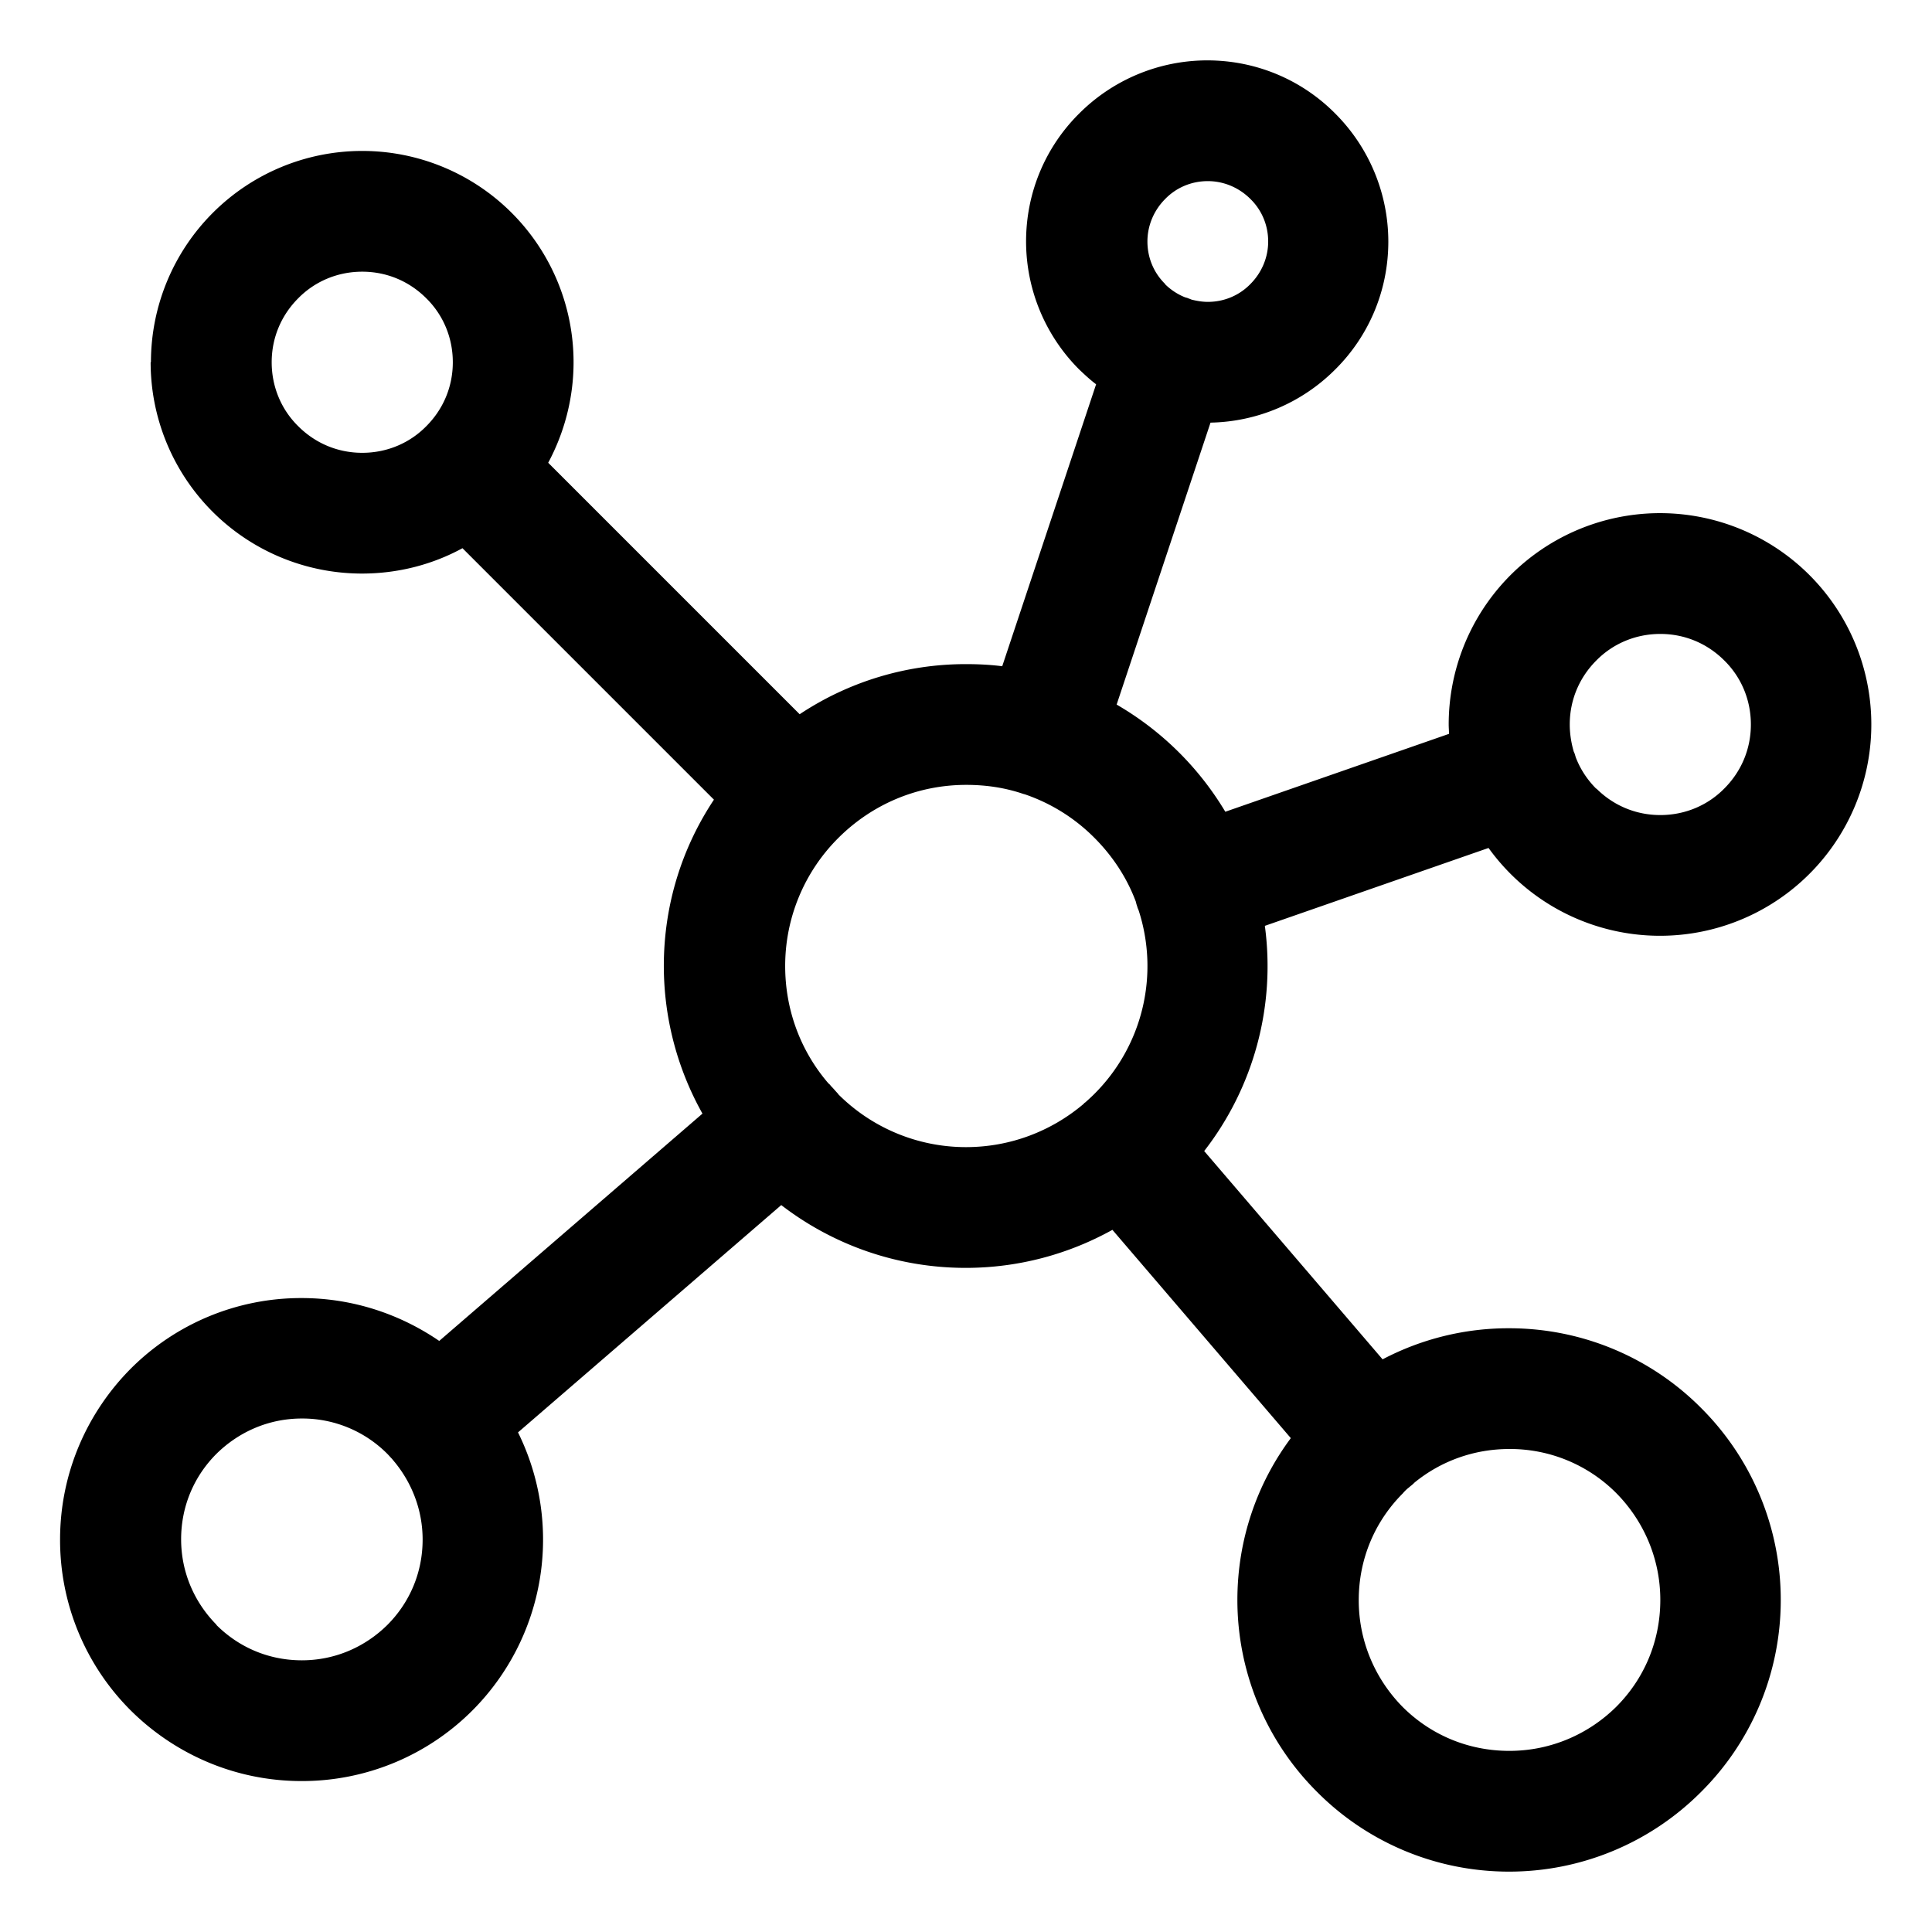 <svg
  xmlns="http://www.w3.org/2000/svg"
  width="64"
  height="64"
  viewBox="0 0 64 64"
  fill="black"
  fill-rule="nonzero"
>
  <path d="M5 12a7 7 0 1 1 14 0c0 1.2-.31 2.34-.84 3.33l8.33 8.33A9.934 9.934 0 0 1 32 22c.41 0 .81.02 1.2.07l3.11-9.34c-.2-.15-.38-.32-.56-.49A6.003 6.003 0 0 1 33.99 8c0-1.66.67-3.16 1.76-4.24A6.003 6.003 0 0 1 39.99 2c1.66 0 3.16.67 4.24 1.76A6.003 6.003 0 0 1 45.99 8c0 1.66-.67 3.16-1.76 4.24A5.992 5.992 0 0 1 40.1 14l-3.11 9.34a10.082 10.082 0 0 1 3.6 3.55L48 24.31c0-.1-.01-.21-.01-.31a7 7 0 1 1 1.32 4.09l-7.41 2.58a9.984 9.984 0 0 1-2.01 7.46l5.91 6.9A8.957 8.957 0 0 1 49.99 44c2.48 0 4.74 1.01 6.36 2.64A8.972 8.972 0 0 1 58.99 53c0 2.48-1.01 4.74-2.64 6.36A8.972 8.972 0 0 1 49.99 62c-2.48 0-4.74-1.01-6.36-2.64A8.972 8.972 0 0 1 40.99 53c0-2.01.66-3.87 1.77-5.36l-5.91-6.9c-1.44.8-3.1 1.26-4.86 1.26-2.3 0-4.42-.78-6.11-2.08l-8.72 7.53a8.014 8.014 0 0 1-1.51 9.21A7.973 7.973 0 0 1 9.99 59c-2.21 0-4.21-.9-5.66-2.34A7.973 7.973 0 0 1 1.99 51c0-2.21.9-4.21 2.34-5.66A7.973 7.973 0 0 1 9.99 43c1.69 0 3.26.53 4.56 1.42l8.72-7.53A10.01 10.01 0 0 1 21.99 32c0-2.04.61-3.93 1.66-5.51l-8.33-8.33c-.99.54-2.13.84-3.33.84a7 7 0 0 1-7-7zm4.88 2.12c.55.55 1.29.88 2.12.88.83 0 1.58-.33 2.12-.88.55-.55.88-1.29.88-2.12 0-.83-.33-1.58-.88-2.12C13.57 9.33 12.83 9 12 9c-.83 0-1.58.33-2.12.88C9.33 10.43 9 11.17 9 12c0 .83.33 1.58.88 2.12zm28.71-4.71a2 2 0 0 0 .67.44c.04.01.08.02.12.04.04.01.07.03.11.04.17.04.34.07.52.07.55 0 1.05-.22 1.41-.59.36-.36.59-.86.59-1.41 0-.55-.22-1.05-.59-1.41-.36-.36-.86-.59-1.41-.59-.55 0-1.05.22-1.41.59-.36.36-.59.86-.59 1.41 0 .55.22 1.05.59 1.41zm14.29 16.71c.55.55 1.29.88 2.12.88.83 0 1.58-.33 2.12-.88.55-.55.88-1.29.88-2.12 0-.83-.33-1.58-.88-2.12-.55-.55-1.29-.88-2.12-.88-.83 0-1.58.33-2.12.88-.55.55-.88 1.29-.88 2.12 0 .31.05.61.13.89.01.03.03.06.04.1l.03.1c.15.39.38.74.68 1.04zm-6.42 30.42c.91.91 2.15 1.46 3.54 1.46 1.38 0 2.63-.56 3.54-1.46.91-.91 1.46-2.15 1.46-3.54 0-1.38-.56-2.63-1.46-3.54A4.962 4.962 0 0 0 50 48c-1.19 0-2.28.41-3.14 1.11-.03.03-.07.07-.11.1-.04.03-.07.06-.11.09-.06.05-.12.11-.17.17-.91.91-1.46 2.15-1.46 3.54 0 1.38.56 2.63 1.46 3.54zM7.17 53.83C7.9 54.56 8.89 55 10 55s2.1-.45 2.83-1.17C13.56 53.1 14 52.11 14 51c0-.97-.35-1.86-.92-2.56-.02-.02-.03-.04-.05-.06-.02-.02-.03-.04-.05-.06-.05-.05-.1-.11-.15-.16A3.966 3.966 0 0 0 10 46.99c-1.11 0-2.1.45-2.83 1.17-.73.73-1.17 1.72-1.17 2.83s.45 2.1 1.17 2.83zm20.59-17.59A5.98 5.98 0 0 0 32 38c1.47 0 2.82-.53 3.87-1.41.01-.01.03-.02.04-.04.01-.01.02-.02.04-.03.1-.09.2-.18.3-.28a5.98 5.98 0 0 0 1.47-6.08c-.02-.05-.04-.09-.05-.14a.737.737 0 0 1-.04-.14c-.3-.81-.78-1.53-1.38-2.13a5.962 5.962 0 0 0-2.28-1.43c-.02-.01-.04-.01-.07-.02-.02-.01-.04-.01-.06-.02-.58-.19-1.19-.28-1.83-.28-1.66 0-3.15.67-4.24 1.76A5.98 5.98 0 0 0 26.01 32c0 1.47.52 2.81 1.4 3.85.02.02.04.05.07.07.02.02.04.05.06.07.08.08.15.17.23.25z" />
</svg>
